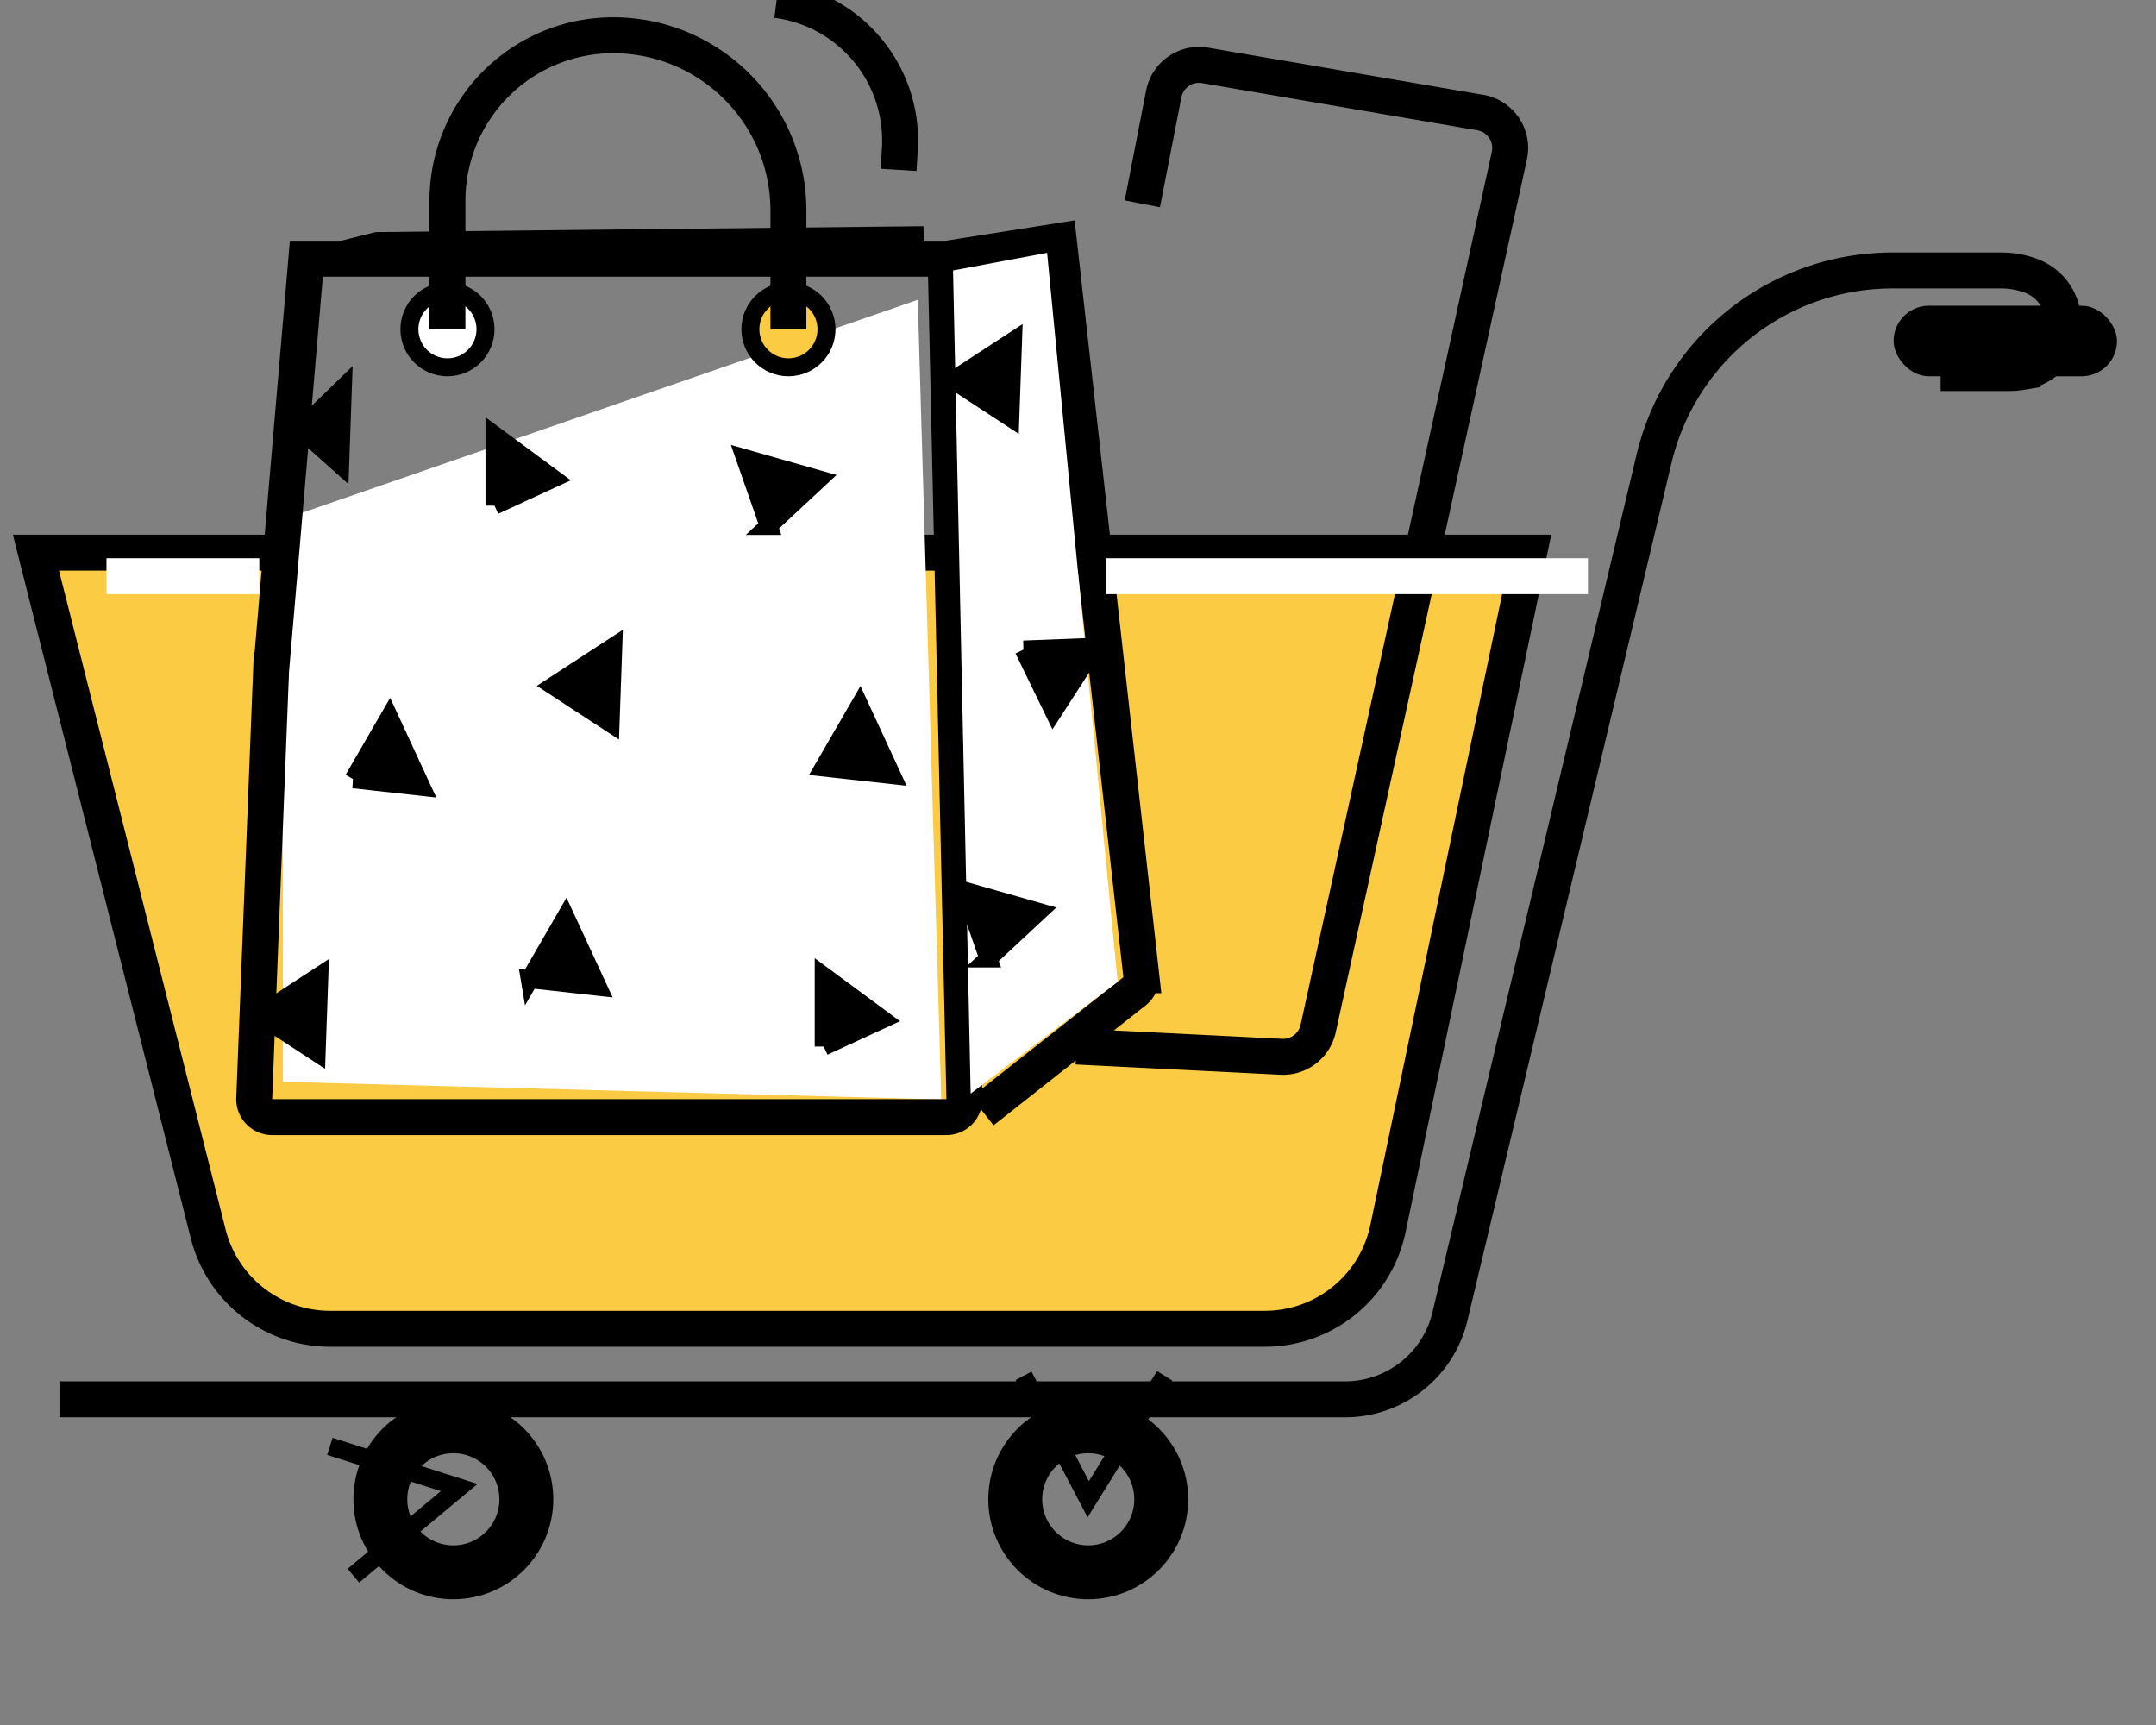 <svg width="120" height="96" viewBox="0 0 120 96" fill="none" xmlns="http://www.w3.org/2000/svg"><rect x="0" y="0" width="120" height="96" fill="#808080" stroke="none"/><g clip-path="url(#a)"><path d="M52.389 14.397H17.051l3.926-.982 30.43-.327" stroke="#000"/><path d="M11.587 68.665L2 30.757h83.11L77.25 68.38a7 7 0 0 1-6.852 5.569H18.373a7 7 0 0 1-6.786-5.284z" fill="#FCCB44" stroke="#000" stroke-width="2"/><path d="M3.309 77.875h71.555a6 6 0 0 0 5.837-4.61l11.36-47.733a13.638 13.638 0 0 1 13.268-10.48h6.066c.519 0 1.04.086 1.531.253 2.73.927 2.486 4.909-.356 5.391a4.73 4.73 0 0 1-.789.067h-3.767" stroke="#000" stroke-width="2"/><path d="M15.742 60.206V31.085l.327-2.29L51.08 16.686l1.31 44.5-36.648-.981z" fill="#fff"/><path d="M52.718 14.397l6.216-.982 4.586 40.858a1 1 0 0 1-.375.896l-8.464 6.673m8.9-50.499l1.192-6.116a2 2 0 0 1 2.301-1.588l15.318 2.624a2 2 0 0 1 1.616 2.4l-10.641 48.58a2 2 0 0 1-2.054 1.57l-11.397-.57M43.228 0a7.881 7.881 0 0 1 6.856 8.299l-.071 1.154M15.089 37.301l-.94 23.829a1 1 0 0 0 .999 1.04h37.528a1 1 0 0 0 1-1.023l-1.044-46.75h-35.58L15.09 37.301z" stroke="#000" stroke-width="2"/><circle cx="25.232" cy="83.438" r="4.063" stroke="#000" stroke-width="3"/><circle cx="60.57" cy="83.438" r="4.063" stroke="#000" stroke-width="3"/><path d="M5.926 32.066h8.507m47.117 0h26.832" stroke="#fff" stroke-width="2"/><circle cx="24.905" cy="18.323" r="2.118" fill="#fff" stroke="#000"/><circle cx="43.883" cy="18.323" r="2.118" fill="#FCCB44" stroke="#000"/><path d="M24.904 18.324V11.18a9.218 9.218 0 0 1 9.218-9.218c5.39 0 9.76 4.37 9.76 9.76v6.6" stroke="#000" stroke-width="2"/><path d="M27.521 28.14v-3.927l3.273 2.416-3.273 1.51zm18.325 30.103v-3.927l3.272 2.416-3.272 1.51zM30.794 38.17l3.34-2.177-.15 4.262-3.19-2.085zM16.725 23.886l2.359-2.29-.15 4.262-2.209-1.972zm-2.29 32.608l3.34-2.178-.15 4.263-3.19-2.085zm15.051-1.998l1.996-3.452 1.792 3.871-3.788-.42zM19.67 43.37l1.996-3.45 1.792 3.87-3.788-.42zm26.175-.654l1.997-3.451 1.791 3.87-3.788-.419zm-3.063-13.447l-1.313-3.765 4.102 1.168-2.789 2.597z" fill="#000" stroke="#000"/><path d="M58.28 14.07l-5.235.981.981 45.81 8.18-6.218L58.28 14.07z" fill="#fff"/><rect x="105.396" y="17.015" width="12.434" height="3.926" rx="1.963" fill="#000"/><path d="M55.013 53.34l-1.314-3.765 4.103 1.168-2.79 2.597zm-1.969-32.185l3.34-2.177-.15 4.263-3.19-2.086zm3.926 14.993l3.985-.155-2.316 3.582-1.668-3.427z" fill="#000" stroke="#000"/><path d="M56.97 76.566l3.6 6.871 4.254-6.87M18.36 80.493l7.198 2.29-5.89 4.908" stroke="#000"/></g><defs><clipPath id="a"><path fill="#fff" d="M0 0h120v96H0z"/></clipPath></defs></svg>